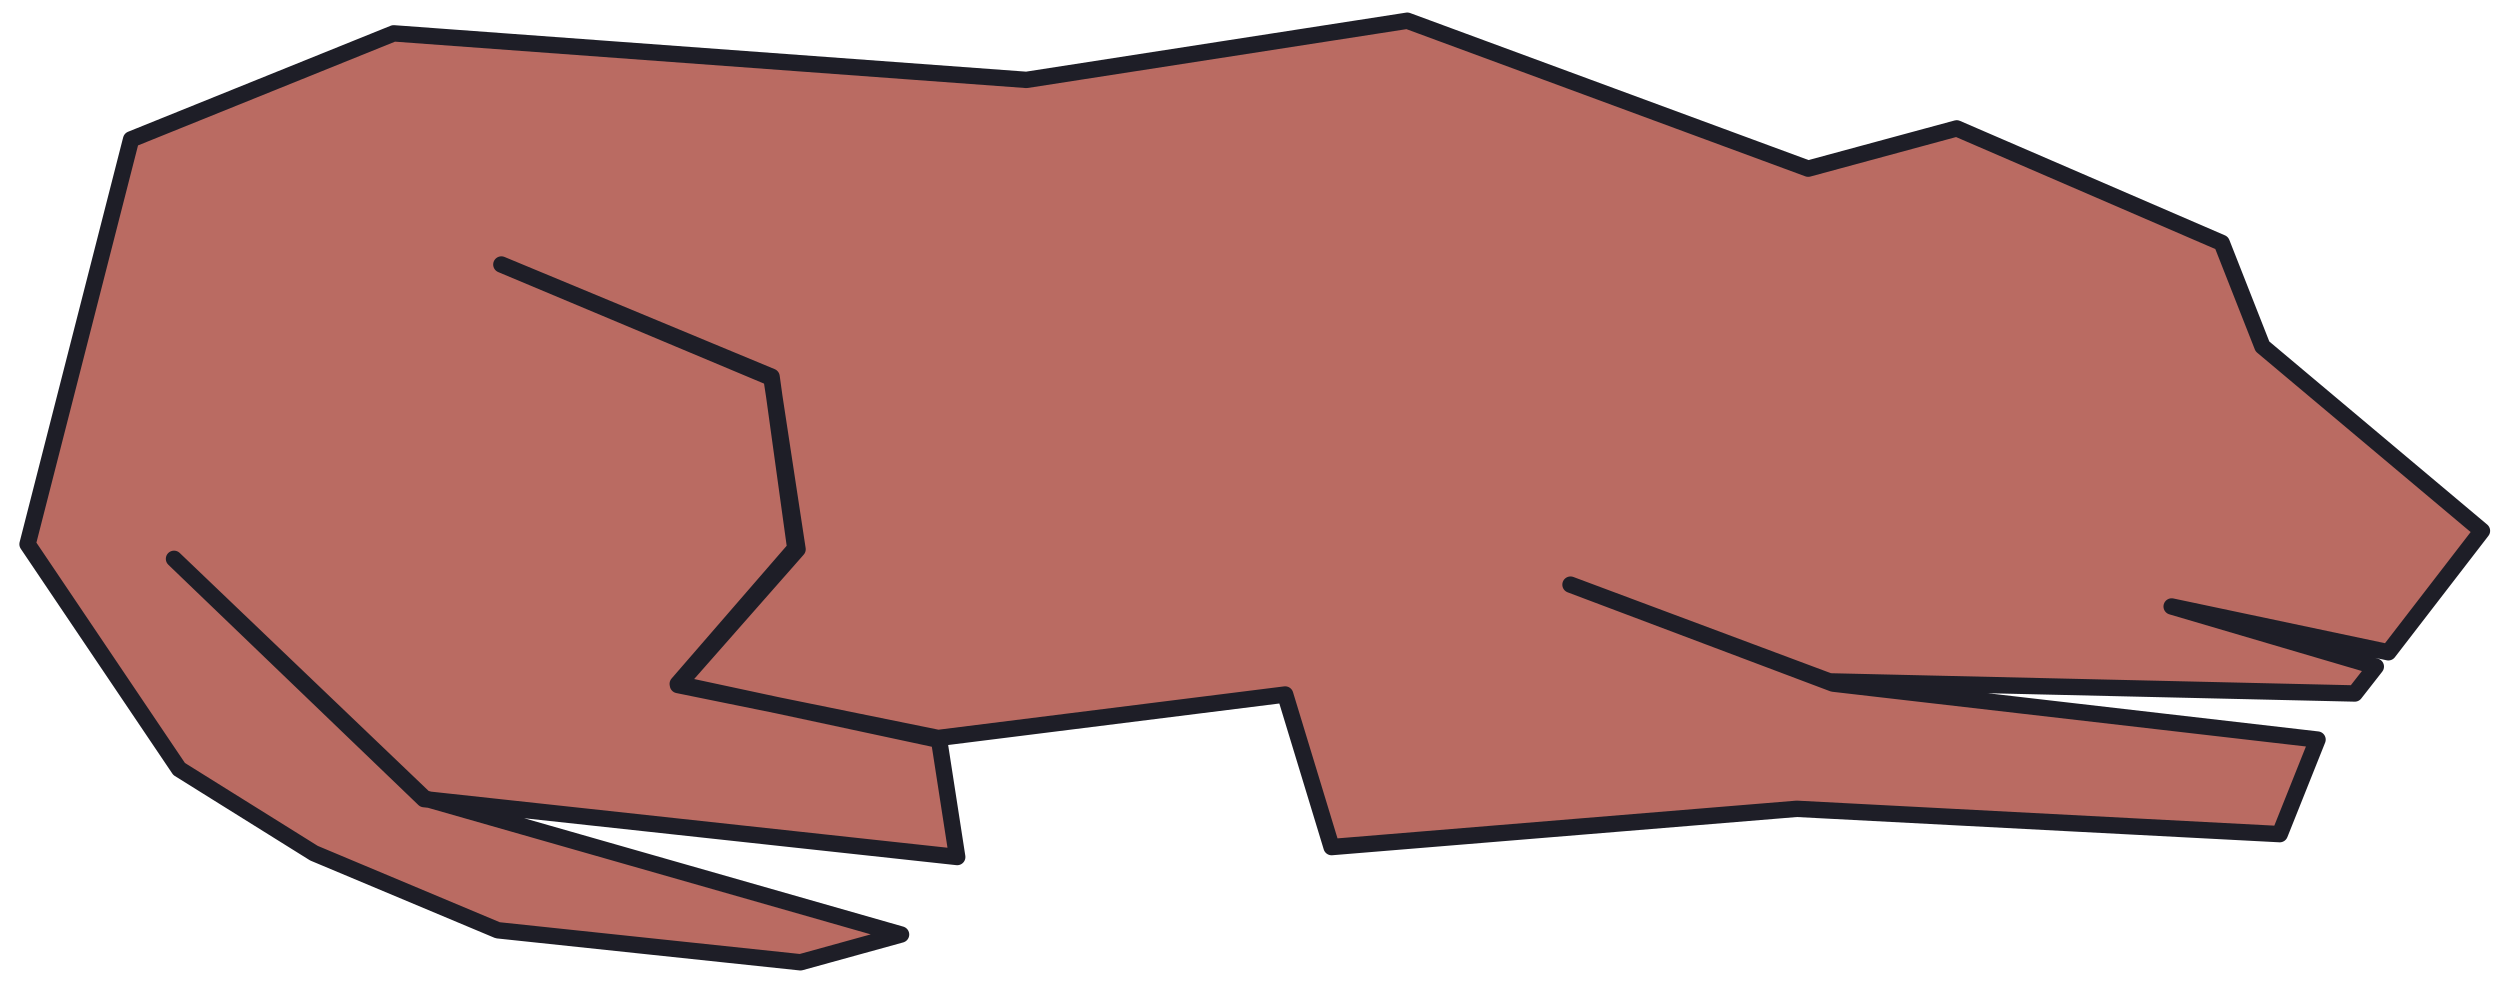 <?xml version="1.0" encoding="UTF-8" standalone="no"?>
<!-- Created with Inkscape (http://www.inkscape.org/) -->

<svg
   width="305mm"
   height="120mm"
   viewBox="0 0 305 120"
   version="1.1"
   id="svg4599"
   sodipodi:docname="dog_sleeping_v1_1.svg"
   inkscape:version="1.2.2 (732a01da63, 2022-12-09)"
   xml:space="preserve"
   xmlns:inkscape="http://www.inkscape.org/namespaces/inkscape"
   xmlns:sodipodi="http://sodipodi.sourceforge.net/DTD/sodipodi-0.dtd"
   xmlns="http://www.w3.org/2000/svg"
   xmlns:svg="http://www.w3.org/2000/svg"><sodipodi:namedview
     id="namedview4601"
     pagecolor="#ffffff"
     bordercolor="#000000"
     borderopacity="0.25"
     inkscape:showpageshadow="2"
     inkscape:pageopacity="0.0"
     inkscape:pagecheckerboard="0"
     inkscape:deskcolor="#d1d1d1"
     inkscape:document-units="mm"
     showgrid="true"
     inkscape:zoom="1.4142136"
     inkscape:cx="739.98725"
     inkscape:cy="189.50462"
     inkscape:window-width="1920"
     inkscape:window-height="1009"
     inkscape:window-x="-8"
     inkscape:window-y="-8"
     inkscape:window-maximized="1"
     inkscape:current-layer="layer1"
     showguides="false"><inkscape:grid
       type="xygrid"
       id="grid53742"
       originx="0"
       originy="0" /></sodipodi:namedview><defs
     id="defs4596" /><g
     inkscape:label="Layer 1"
     inkscape:groupmode="layer"
     id="layer1"><path
       style="fill:#ba6b62;fill-opacity:1;stroke:#1e1e27;stroke-width:2;stroke-linecap:round;stroke-linejoin:round;stroke-dasharray:none;stroke-opacity:1"
       d="m 191.603,71.327 32.035,12.073 59.099,6.828 -4.608,11.535 -58.926,-3.088 -56.749,4.668 -5.665,-18.613 -42.331,5.305 -31.747,-6.462 14.589,-16.564 -3.183,-20.914 -32.949,-13.824 32.962,13.688 2.897,20.936 -14.341,16.541 31.882,6.836 2.212,14.284 L 51.733,97.491 21.23,68.179 51.778,97.386 109.927,114.01 97.656,117.399 60.723,113.492 38.306,104.09 21.854,93.82 3.362,66.39 15.996,17.003 48.032,4.069 l 77.187,5.678 46.471,-7.218 48.907,18.047 18.12,-4.911 32.33,13.966 4.971,12.633 26.778,22.499 -11.417,14.815 -26.436,-5.587 24.904,7.334 -2.564,3.28 -64.095,-1.477 z"
       id="path13211"
       sodipodi:nodetypes="ccccccccccccccccccccccccccccccccccccccccc" /></g></svg>
